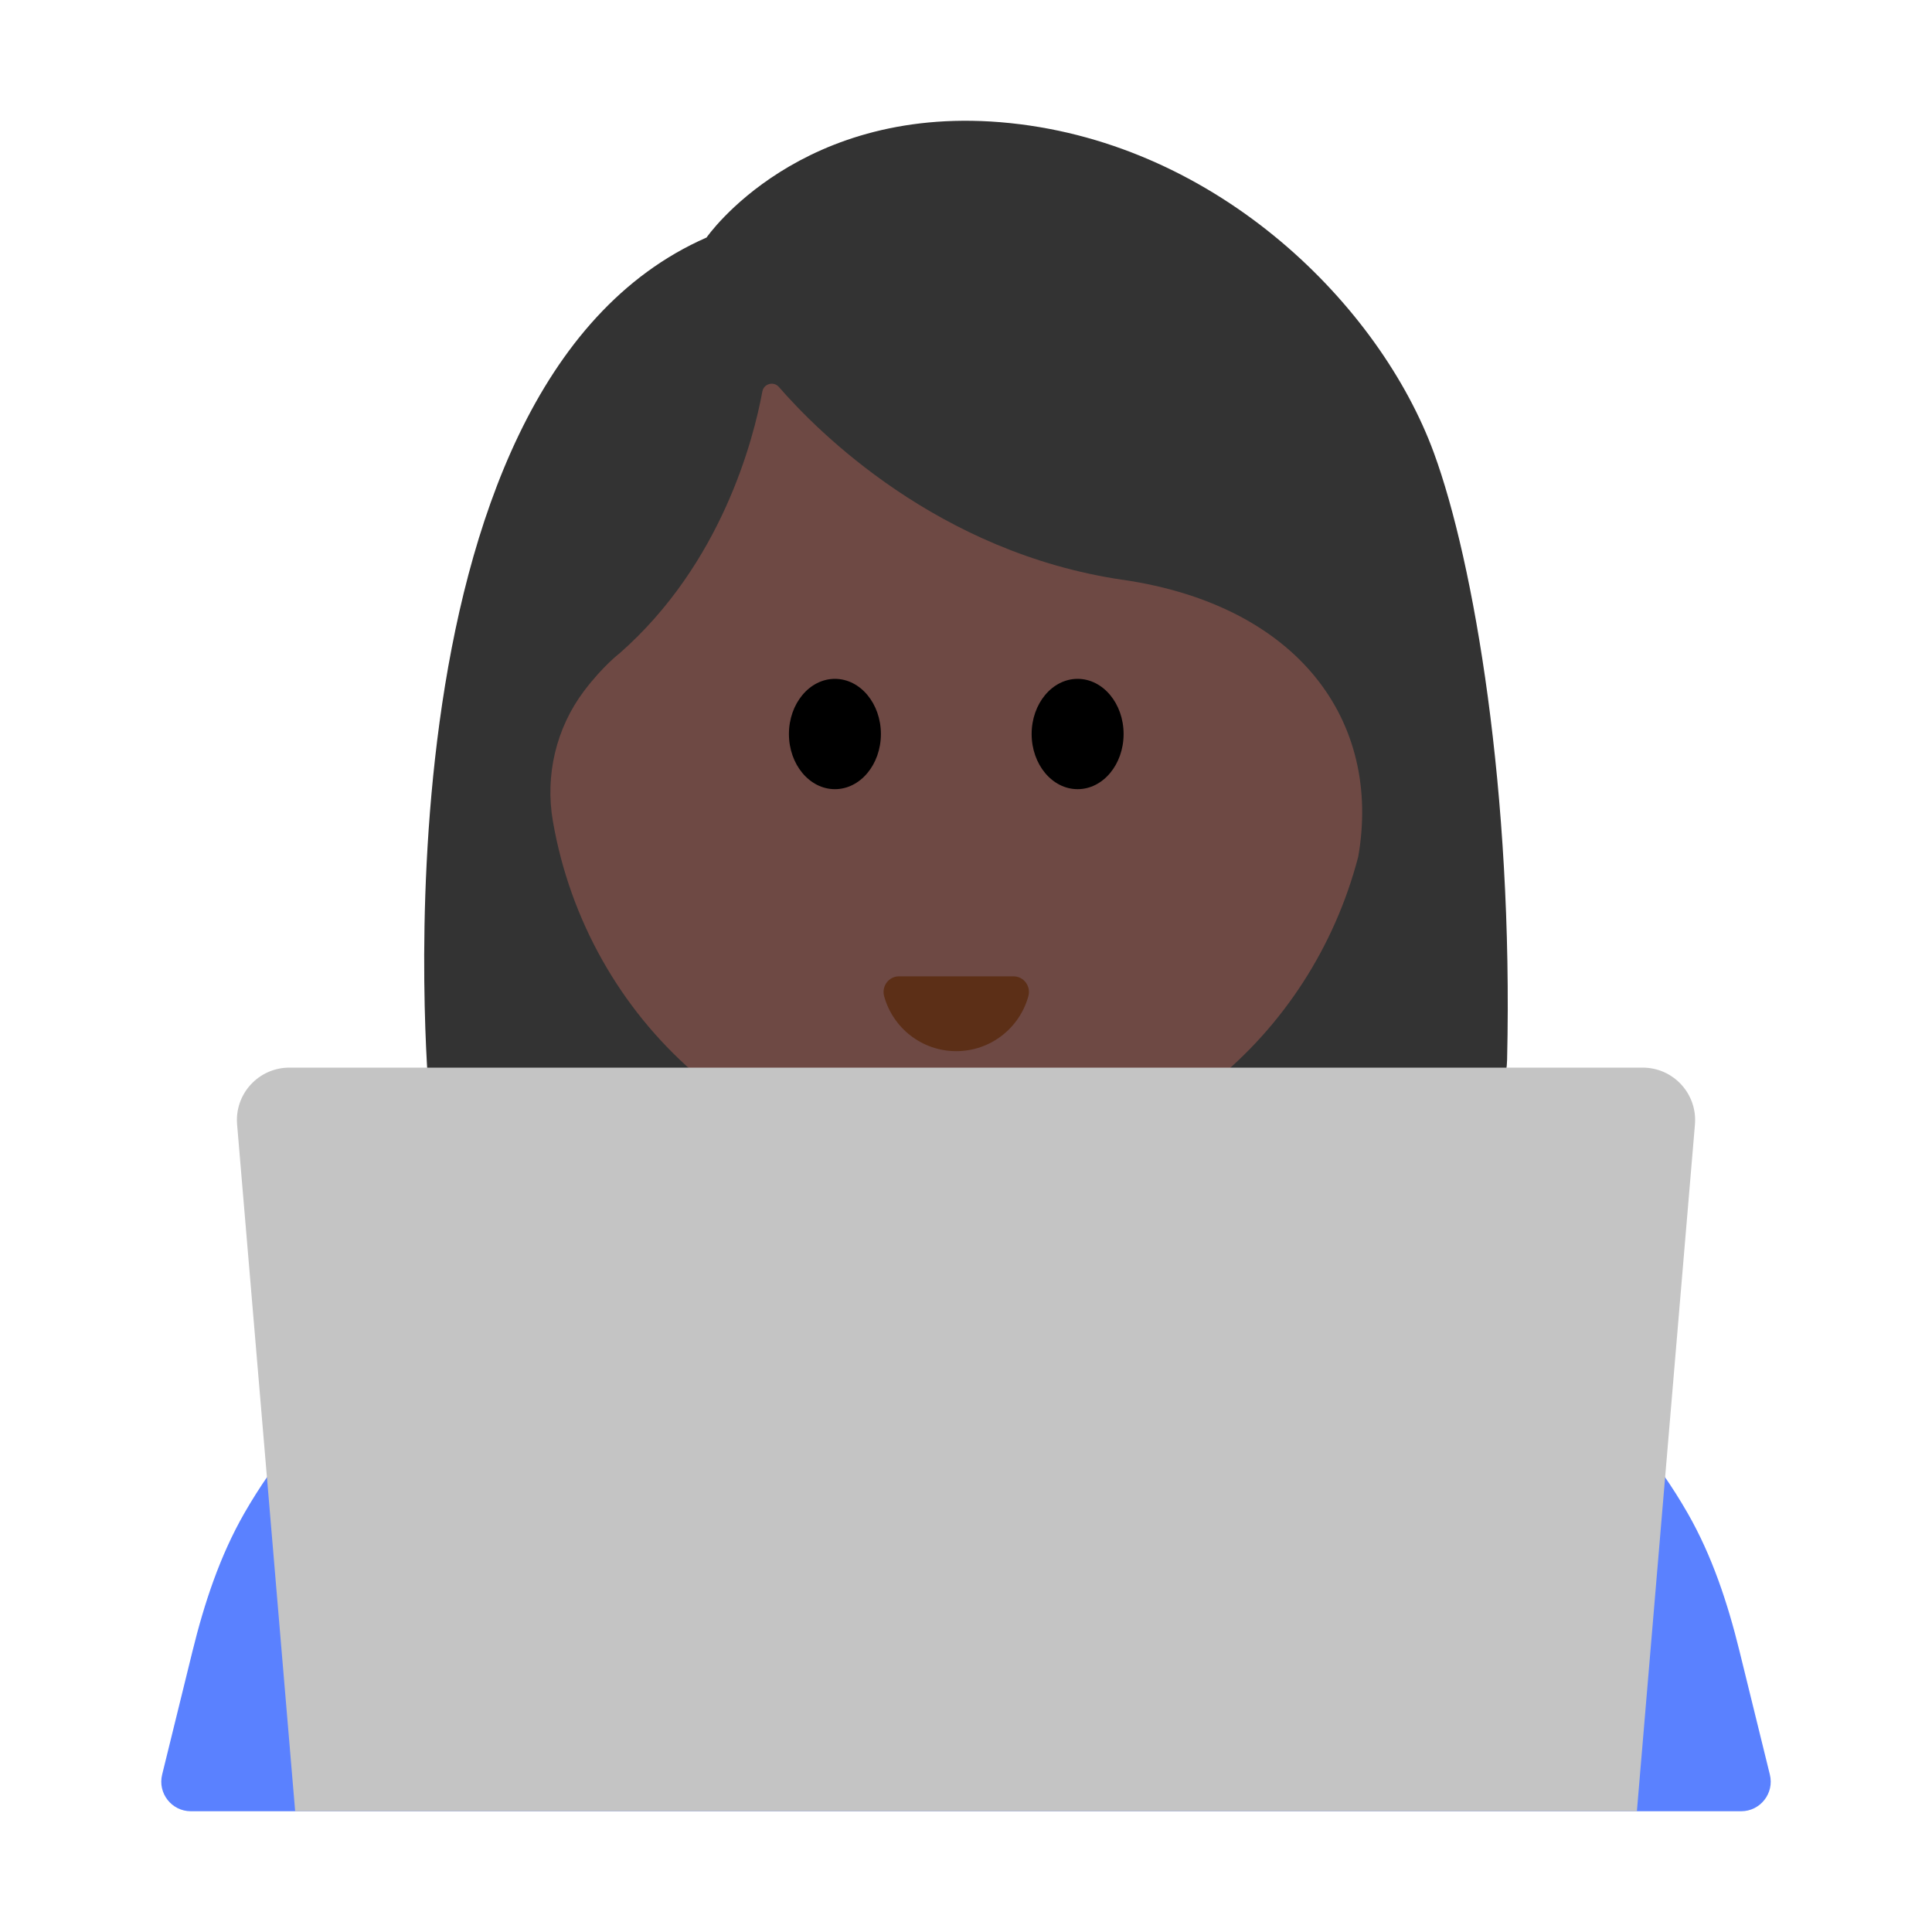 <?xml version="1.0" encoding="UTF-8"?><svg id="Layer_1" xmlns="http://www.w3.org/2000/svg" viewBox="0 0 40 40"><g><g><path d="M8.882,22.655s-1.332-14.635,5.746-17.737c0,0,1.946-2.82,6.288-2.369s7.659,3.796,8.77,6.824c.828,2.256,1.646,7.031,1.517,12.565-.015,.642-.36,1.231-.909,1.565-1.198,.728-3.974,1.661-10.336,1.661-10.434,0-11.076-2.51-11.076-2.51Z" style="fill:#333;"/><path d="M23.248,12.005c-3.831-.563-6.323-3.073-7.121-3.992-.108-.125-.313-.07-.343,.092-.186,1.004-.846,3.56-2.946,5.412,0,0-.352,.266-.747,.79-.58,.77-.808,1.75-.644,2.696,.717,4.135,4.212,7.273,8.416,7.273,3.952,0,7.277-2.773,8.258-6.54,.488-2.798-1.225-5.196-4.873-5.732Z" style="fill:#6e4944;"/><g><ellipse cx="17.286" cy="15.197" rx=".952" ry="1.142"/><ellipse cx="22.311" cy="15.197" rx=".952" ry="1.142"/></g><path d="M20.983,20.214c.213,0,.365,.205,.308,.411-.18,.656-.78,1.138-1.493,1.138s-1.313-.482-1.493-1.138c-.056-.206,.095-.411,.308-.411h2.37Z" style="fill:#5c2f17;"/></g><g><path d="M29.371,26.575l-4.916-1.868c-2.87-1.09-6.04-1.09-8.911,0l-4.916,1.868c-2.366,.899-4.325,2.587-5.567,4.75-.509,.887-.832,1.869-1.076,2.862l-.628,2.554c-.095,.386,.197,.759,.595,.759H36.048c.398,0,.69-.373,.595-.759l-.628-2.554c-.244-.993-.567-1.975-1.076-2.862-1.241-2.162-3.2-3.851-5.566-4.75Z" style="fill:#5a81ff;"/><path d="M17.849,23.882h4.302v4.083c0,1.187-.964,2.151-2.151,2.151h0c-1.187,0-2.151-.964-2.151-2.151v-4.083h0Z" style="fill:#ffcca8;"/><path d="M33.889,37.5H6.111l-1.202-14.219c-.054-.633,.446-1.177,1.082-1.177h28.019c.636,0,1.135,.544,1.082,1.177l-1.202,14.219Z" style="fill:#c4c4c4;"/></g></g><rect width="40" height="40" style="fill:none;"/></svg>